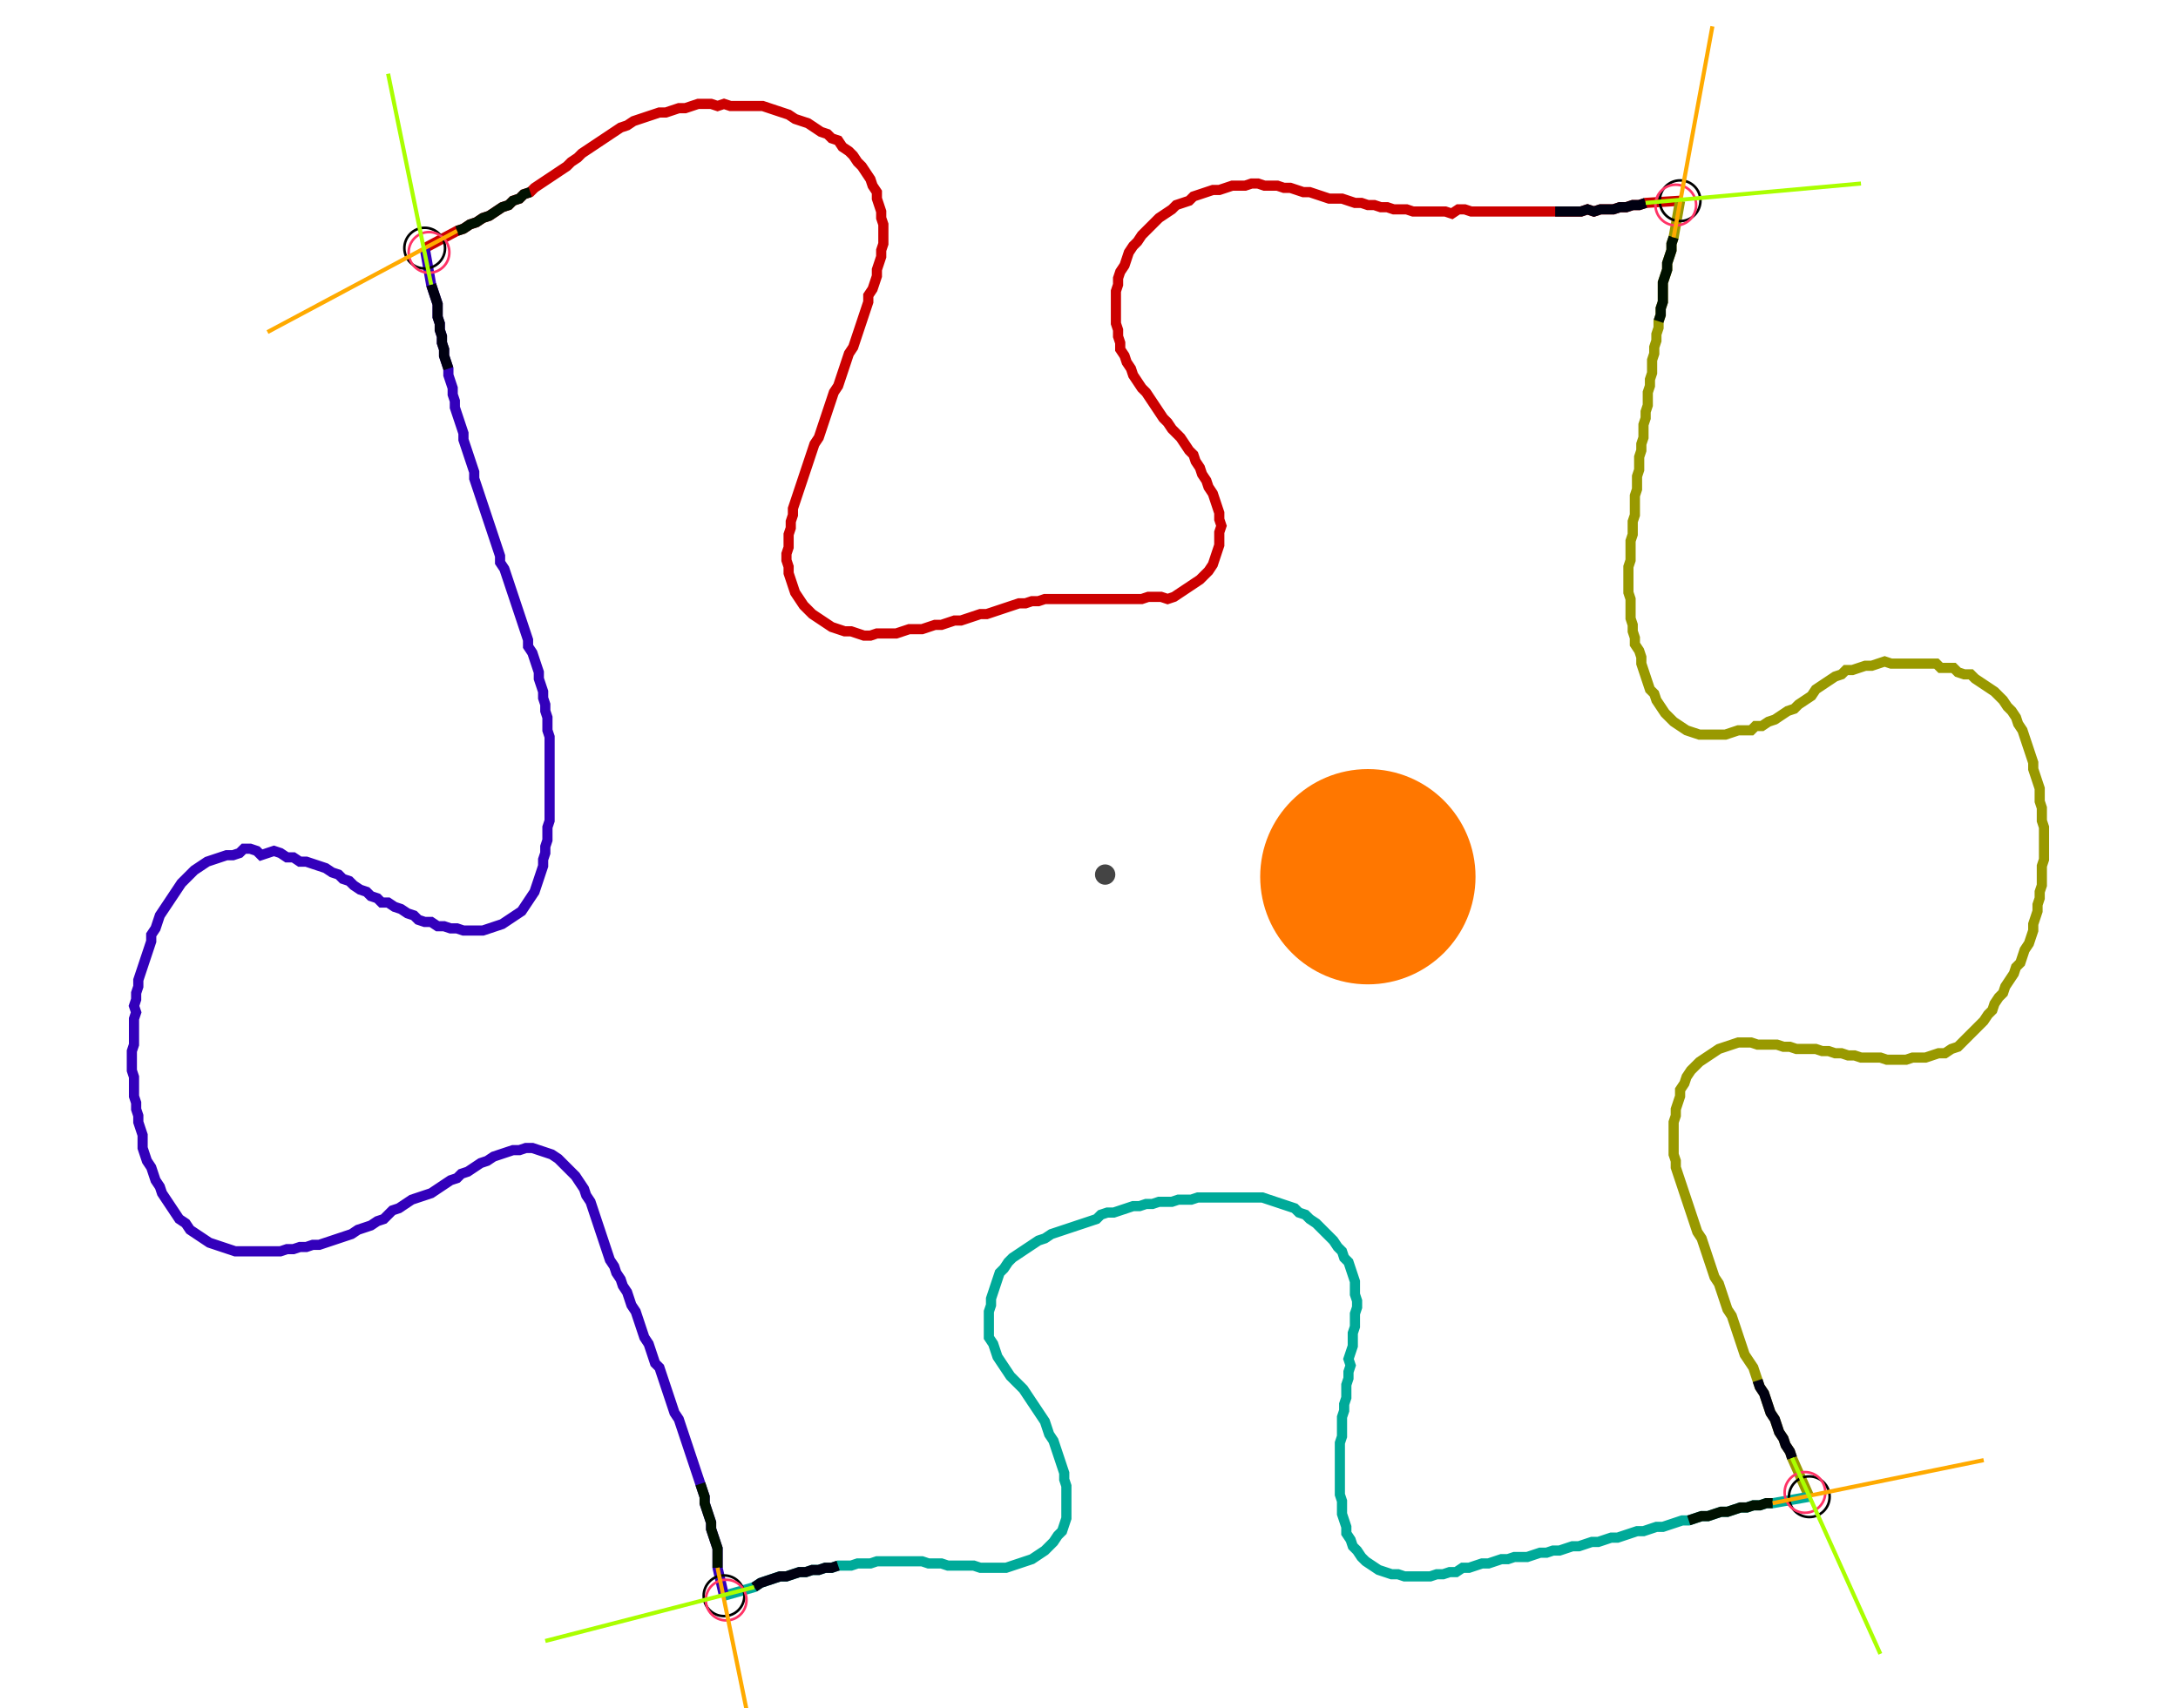 <?xml version="1.0" encoding="UTF-8" standalone="no"?><svg width="565.714" height="443.81" viewBox="-10 -10 208.571 167.937" xmlns="http://www.w3.org/2000/svg" xmlns:xlink="http://www.w3.org/1999/xlink"><polyline points="28.995,14.392 32.169,12.698 32.804,12.487 33.439,12.063 34.074,11.852 34.709,11.429 35.344,11.217 35.979,10.794 36.614,10.37 37.249,10.159 37.672,9.735 38.307,9.524 38.73,9.101 39.365,8.889 39.788,8.466 40.423,8.042 41.058,7.619 41.693,7.196 42.328,6.772 42.963,6.349 43.386,5.926 44.021,5.503 44.444,5.079 45.079,4.656 45.714,4.233 46.349,3.81 46.984,3.386 47.619,2.963 48.254,2.54 48.889,2.328 49.524,1.905 50.159,1.693 50.794,1.481 51.429,1.27 52.063,1.058 52.698,1.058 53.333,0.847 53.968,0.635 54.603,0.635 55.238,0.423 55.873,0.212 56.508,0.212 57.143,0.212 57.778,0.423 58.413,0.212 59.048,0.423 59.683,0.423 60.317,0.423 60.952,0.423 61.587,0.423 62.222,0.423 62.857,0.635 63.492,0.847 64.127,1.058 64.762,1.27 65.397,1.693 66.032,1.905 66.667,2.116 67.302,2.54 67.937,2.963 68.571,3.175 68.995,3.598 69.63,3.81 70.053,4.444 70.688,4.868 71.111,5.291 71.534,5.926 71.958,6.349 72.381,6.984 72.804,7.619 73.016,8.254 73.439,8.889 73.439,9.524 73.651,10.159 73.862,10.794 73.862,11.429 74.074,12.063 74.074,12.698 74.074,13.333 74.074,13.968 73.862,14.603 73.862,15.238 73.651,15.873 73.439,16.508 73.439,17.143 73.228,17.778 73.016,18.413 72.593,19.048 72.593,19.683 72.381,20.317 72.169,20.952 71.958,21.587 71.746,22.222 71.534,22.857 71.323,23.492 71.111,24.127 70.688,24.762 70.476,25.397 70.265,26.032 70.053,26.667 69.841,27.302 69.63,27.937 69.206,28.571 68.995,29.206 68.783,29.841 68.571,30.476 68.36,31.111 68.148,31.746 67.937,32.381 67.725,33.016 67.302,33.651 67.09,34.286 66.878,34.921 66.667,35.556 66.455,36.19 66.243,36.825 66.032,37.46 65.82,38.095 65.608,38.73 65.397,39.365 65.185,40.0 65.185,40.635 64.974,41.27 64.974,41.905 64.762,42.54 64.762,43.175 64.762,43.81 64.55,44.444 64.55,45.079 64.762,45.714 64.762,46.349 64.974,46.984 65.185,47.619 65.397,48.254 65.82,48.889 66.243,49.524 66.667,49.947 67.09,50.37 67.725,50.794 68.36,51.217 68.995,51.64 69.63,51.852 70.265,52.063 70.899,52.063 71.534,52.275 72.169,52.487 72.804,52.487 73.439,52.275 74.074,52.275 74.709,52.275 75.344,52.275 75.979,52.063 76.614,51.852 77.249,51.852 77.884,51.852 78.519,51.64 79.153,51.429 79.788,51.429 80.423,51.217 81.058,51.005 81.693,51.005 82.328,50.794 82.963,50.582 83.598,50.37 84.233,50.37 84.868,50.159 85.503,49.947 86.138,49.735 86.772,49.524 87.407,49.312 88.042,49.312 88.677,49.101 89.312,49.101 89.947,48.889 90.582,48.889 91.217,48.889 91.852,48.889 92.487,48.889 93.122,48.889 93.757,48.889 94.392,48.889 95.026,48.889 95.661,48.889 96.296,48.889 96.931,48.889 97.566,48.889 98.201,48.889 98.836,48.889 99.471,48.889 100.106,48.677 100.741,48.677 101.376,48.677 102.011,48.889 102.646,48.677 103.28,48.254 103.915,47.831 104.55,47.407 105.185,46.984 105.608,46.561 106.032,46.138 106.455,45.503 106.667,44.868 106.878,44.233 107.09,43.598 107.09,42.963 107.09,42.328 107.302,41.693 107.09,41.058 107.09,40.423 106.878,39.788 106.667,39.153 106.455,38.519 106.032,37.884 105.82,37.249 105.397,36.614 105.185,35.979 104.762,35.344 104.55,34.709 104.127,34.286 103.704,33.651 103.28,33.016 102.857,32.593 102.434,32.169 102.011,31.534 101.587,31.111 101.164,30.476 100.741,29.841 100.317,29.206 99.894,28.571 99.471,28.148 99.048,27.513 98.624,26.878 98.413,26.243 97.989,25.608 97.778,24.974 97.354,24.339 97.354,23.704 97.143,23.069 97.143,22.434 96.931,21.799 96.931,21.164 96.931,20.529 96.931,19.894 96.931,19.259 96.931,18.624 97.143,17.989 97.143,17.354 97.354,16.72 97.778,16.085 97.989,15.45 98.201,14.815 98.624,14.18 99.048,13.757 99.471,13.122 99.894,12.698 100.317,12.275 100.741,11.852 101.164,11.429 101.799,11.005 102.434,10.582 102.857,10.159 103.492,9.947 104.127,9.735 104.55,9.312 105.185,9.101 105.82,8.889 106.455,8.677 107.09,8.677 107.725,8.466 108.36,8.254 108.995,8.254 109.63,8.254 110.265,8.042 110.899,8.042 111.534,8.254 112.169,8.254 112.804,8.254 113.439,8.466 114.074,8.466 114.709,8.677 115.344,8.889 115.979,8.889 116.614,9.101 117.249,9.312 117.884,9.524 118.519,9.524 119.153,9.524 119.788,9.735 120.423,9.947 121.058,9.947 121.693,10.159 122.328,10.159 122.963,10.37 123.598,10.37 124.233,10.582 124.868,10.582 125.503,10.582 126.138,10.794 126.772,10.794 127.407,10.794 128.042,10.794 128.677,10.794 129.312,10.794 129.947,11.005 130.582,10.582 131.217,10.582 131.852,10.794 132.487,10.794 133.122,10.794 133.757,10.794 134.392,10.794 135.026,10.794 135.661,10.794 136.296,10.794 136.931,10.794 137.566,10.794 138.201,10.794 138.836,10.794 139.471,10.794 140.106,10.794 140.741,10.794 141.376,10.794 142.011,10.794 142.646,10.794 143.28,10.582 143.915,10.794 144.55,10.582 145.185,10.582 145.82,10.582 146.455,10.37 147.09,10.37 147.725,10.159 148.36,10.159 148.995,9.947 152.381,9.735" style="fill:none; stroke:#cc0000; stroke-width:1.0"  /><polyline points="152.381,9.735 151.746,13.333 151.534,13.968 151.534,14.603 151.323,15.238 151.111,15.873 151.111,16.508 150.899,17.143 150.688,17.778 150.688,18.413 150.688,19.048 150.688,19.683 150.476,20.317 150.476,20.952 150.265,21.587 150.265,22.222 150.053,22.857 150.053,23.492 149.841,24.127 149.841,24.762 149.63,25.397 149.63,26.032 149.63,26.667 149.418,27.302 149.418,27.937 149.206,28.571 149.206,29.206 149.206,29.841 148.995,30.476 148.995,31.111 148.783,31.746 148.783,32.381 148.783,33.016 148.571,33.651 148.571,34.286 148.36,34.921 148.36,35.556 148.36,36.19 148.148,36.825 148.148,37.46 148.148,38.095 147.937,38.73 147.937,39.365 147.937,40.0 147.937,40.635 147.725,41.27 147.725,41.905 147.725,42.54 147.513,43.175 147.513,43.81 147.513,44.444 147.513,45.079 147.302,45.714 147.302,46.349 147.302,46.984 147.302,47.619 147.302,48.254 147.513,48.889 147.513,49.524 147.513,50.159 147.513,50.794 147.725,51.429 147.725,52.063 147.937,52.698 147.937,53.333 148.36,53.968 148.571,54.603 148.571,55.238 148.783,55.873 148.995,56.508 149.206,57.143 149.418,57.778 149.841,58.201 150.053,58.836 150.476,59.471 150.899,60.106 151.323,60.529 151.746,60.952 152.381,61.376 153.016,61.799 153.651,62.011 154.286,62.222 154.921,62.222 155.556,62.222 156.19,62.222 156.825,62.222 157.46,62.011 158.095,61.799 158.73,61.799 159.365,61.799 159.788,61.376 160.423,61.376 161.058,60.952 161.693,60.741 162.328,60.317 162.963,59.894 163.598,59.683 164.021,59.259 164.656,58.836 165.291,58.413 165.714,57.778 166.349,57.354 166.984,56.931 167.619,56.508 168.254,56.296 168.677,55.873 169.312,55.873 169.947,55.661 170.582,55.45 171.217,55.45 171.852,55.238 172.487,55.026 173.122,55.238 173.757,55.238 174.392,55.238 175.026,55.238 175.661,55.238 176.296,55.238 176.931,55.238 177.566,55.238 177.989,55.661 178.624,55.661 179.259,55.661 179.683,56.085 180.317,56.296 180.952,56.296 181.376,56.72 182.011,57.143 182.646,57.566 183.28,57.989 183.704,58.413 184.127,58.836 184.55,59.471 184.974,59.894 185.397,60.529 185.608,61.164 186.032,61.799 186.243,62.434 186.455,63.069 186.667,63.704 186.878,64.339 187.09,64.974 187.09,65.608 187.302,66.243 187.513,66.878 187.725,67.513 187.725,68.148 187.725,68.783 187.937,69.418 187.937,70.053 187.937,70.688 188.148,71.323 188.148,71.958 188.148,72.593 188.148,73.228 188.148,73.862 188.148,74.497 187.937,75.132 187.937,75.767 187.937,76.402 187.937,77.037 187.725,77.672 187.725,78.307 187.513,78.942 187.513,79.577 187.302,80.212 187.09,80.847 187.09,81.481 186.878,82.116 186.667,82.751 186.243,83.386 186.032,84.021 185.82,84.656 185.397,85.079 185.185,85.714 184.762,86.349 184.339,86.984 184.127,87.619 183.704,88.042 183.28,88.677 183.069,89.312 182.646,89.735 182.222,90.37 181.799,90.794 181.376,91.217 180.952,91.64 180.529,92.063 180.106,92.487 179.683,92.91 179.048,93.122 178.413,93.545 177.778,93.545 177.143,93.757 176.508,93.968 175.873,93.968 175.238,93.968 174.603,94.18 173.968,94.18 173.333,94.18 172.698,94.18 172.063,93.968 171.429,93.968 170.794,93.968 170.159,93.968 169.524,93.757 168.889,93.757 168.254,93.545 167.619,93.545 166.984,93.333 166.349,93.333 165.714,93.122 165.079,93.122 164.444,93.122 163.81,93.122 163.175,92.91 162.54,92.91 161.905,92.698 161.27,92.698 160.635,92.698 160.0,92.698 159.365,92.487 158.73,92.487 158.095,92.487 157.46,92.698 156.825,92.91 156.19,93.122 155.556,93.545 154.921,93.968 154.286,94.392 153.862,94.815 153.439,95.238 153.016,95.873 152.804,96.508 152.381,97.143 152.381,97.778 152.169,98.413 151.958,99.048 151.958,99.683 151.746,100.317 151.746,100.952 151.746,101.587 151.746,102.222 151.746,102.857 151.746,103.492 151.958,104.127 151.958,104.762 152.169,105.397 152.381,106.032 152.593,106.667 152.804,107.302 153.016,107.937 153.228,108.571 153.439,109.206 153.651,109.841 153.862,110.476 154.074,111.111 154.497,111.746 154.709,112.381 154.921,113.016 155.132,113.651 155.344,114.286 155.556,114.921 155.767,115.556 156.19,116.19 156.402,116.825 156.614,117.46 156.825,118.095 157.037,118.73 157.46,119.365 157.672,120 157.884,120.635 158.095,121.27 158.307,121.905 158.519,122.54 158.73,123.175 159.153,123.81 159.577,124.444 159.788,125.079 160.0,125.714 160.212,126.349 160.635,126.984 160.847,127.619 161.058,128.254 161.27,128.889 161.693,129.524 161.905,130.159 162.116,130.794 162.54,131.429 162.751,132.063 163.175,132.698 163.386,133.333 165.079,137.143" style="fill:none; stroke:#999900; stroke-width:1.0"  /><polyline points="165.079,137.143 161.481,137.778 160.847,137.778 160.212,137.989 159.577,137.989 158.942,138.201 158.307,138.201 157.672,138.413 157.037,138.624 156.402,138.624 155.767,138.836 155.132,139.048 154.497,139.048 153.862,139.259 153.228,139.471 152.593,139.471 151.958,139.683 151.323,139.894 150.688,140.106 150.053,140.106 149.418,140.317 148.783,140.529 148.148,140.529 147.513,140.741 146.878,140.952 146.243,141.164 145.608,141.164 144.974,141.376 144.339,141.587 143.704,141.587 143.069,141.799 142.434,142.011 141.799,142.011 141.164,142.222 140.529,142.434 139.894,142.434 139.259,142.646 138.624,142.646 137.989,142.857 137.354,143.069 136.72,143.069 136.085,143.069 135.45,143.28 134.815,143.28 134.18,143.492 133.545,143.704 132.91,143.704 132.275,143.915 131.64,144.127 131.005,144.127 130.37,144.55 129.735,144.55 129.101,144.762 128.466,144.762 127.831,144.974 127.196,144.974 126.561,144.974 125.926,144.974 125.291,144.974 124.656,144.762 124.021,144.762 123.386,144.55 122.751,144.339 122.116,143.915 121.481,143.492 121.058,143.069 120.635,142.434 120.212,142.011 120,141.376 119.577,140.741 119.577,140.106 119.365,139.471 119.153,138.836 119.153,138.201 119.153,137.566 118.942,136.931 118.942,136.296 118.942,135.661 118.942,135.026 118.942,134.392 118.942,133.757 118.942,133.122 118.942,132.487 118.942,131.852 119.153,131.217 119.153,130.582 119.153,129.947 119.153,129.312 119.365,128.677 119.365,128.042 119.577,127.407 119.577,126.772 119.577,126.138 119.788,125.503 119.788,124.868 120,124.233 119.788,123.598 120,122.963 120.212,122.328 120.212,121.693 120.212,121.058 120.423,120.423 120.423,119.788 120.423,119.153 120.635,118.519 120.635,117.884 120.423,117.249 120.423,116.614 120.423,115.979 120.212,115.344 120,114.709 119.788,114.074 119.365,113.651 119.153,113.016 118.73,112.593 118.307,111.958 117.884,111.534 117.46,111.111 117.037,110.688 116.614,110.265 115.979,109.841 115.556,109.418 114.921,109.206 114.497,108.783 113.862,108.571 113.228,108.36 112.593,108.148 111.958,107.937 111.323,107.725 110.688,107.725 110.053,107.725 109.418,107.725 108.783,107.725 108.148,107.725 107.513,107.725 106.878,107.725 106.243,107.725 105.608,107.725 104.974,107.725 104.339,107.937 103.704,107.937 103.069,107.937 102.434,108.148 101.799,108.148 101.164,108.148 100.529,108.36 99.894,108.36 99.259,108.571 98.624,108.571 97.989,108.783 97.354,108.995 96.72,109.206 96.085,109.206 95.45,109.418 95.026,109.841 94.392,110.053 93.757,110.265 93.122,110.476 92.487,110.688 91.852,110.899 91.217,111.111 90.582,111.323 89.947,111.746 89.312,111.958 88.677,112.381 88.042,112.804 87.407,113.228 86.772,113.651 86.349,114.074 85.926,114.709 85.503,115.132 85.291,115.767 85.079,116.402 84.868,117.037 84.656,117.672 84.656,118.307 84.444,118.942 84.444,119.577 84.444,120.212 84.444,120.847 84.444,121.481 84.868,122.116 85.079,122.751 85.291,123.386 85.714,124.021 86.138,124.656 86.561,125.291 86.984,125.714 87.407,126.138 87.831,126.561 88.254,127.196 88.677,127.831 89.101,128.466 89.524,129.101 89.947,129.735 90.159,130.37 90.37,131.005 90.794,131.64 91.005,132.275 91.217,132.91 91.429,133.545 91.64,134.18 91.852,134.815 91.852,135.45 92.063,136.085 92.063,136.72 92.063,137.354 92.063,137.989 92.063,138.624 92.063,139.259 91.852,139.894 91.64,140.529 91.217,140.952 90.794,141.587 90.37,142.011 89.947,142.434 89.312,142.857 88.677,143.28 88.042,143.492 87.407,143.704 86.772,143.915 86.138,144.127 85.503,144.127 84.868,144.127 84.233,144.127 83.598,144.127 82.963,143.915 82.328,143.915 81.693,143.915 81.058,143.915 80.423,143.915 79.788,143.704 79.153,143.704 78.519,143.704 77.884,143.492 77.249,143.492 76.614,143.492 75.979,143.492 75.344,143.492 74.709,143.492 74.074,143.492 73.439,143.492 72.804,143.704 72.169,143.704 71.534,143.704 70.899,143.915 70.265,143.915 69.63,143.915 68.995,144.127 68.36,144.127 67.725,144.339 67.09,144.339 66.455,144.55 65.82,144.55 65.185,144.762 64.55,144.974 63.915,144.974 63.28,145.185 62.646,145.397 62.011,145.608 61.376,146.032 58.413,146.878" style="fill:none; stroke:#00aa99; stroke-width:1.0"  /><polyline points="58.413,146.878 57.778,144.127 57.778,143.492 57.778,142.857 57.778,142.222 57.566,141.587 57.354,140.952 57.143,140.317 57.143,139.683 56.931,139.048 56.72,138.413 56.508,137.778 56.508,137.143 56.296,136.508 56.085,135.873 55.873,135.238 55.661,134.603 55.45,133.968 55.238,133.333 55.026,132.698 54.815,132.063 54.603,131.429 54.392,130.794 54.18,130.159 53.968,129.524 53.545,128.889 53.333,128.254 53.122,127.619 52.91,126.984 52.698,126.349 52.487,125.714 52.275,125.079 52.063,124.444 51.64,124.021 51.429,123.386 51.217,122.751 51.005,122.116 50.582,121.481 50.37,120.847 50.159,120.212 49.947,119.577 49.735,118.942 49.312,118.307 49.101,117.672 48.889,117.037 48.466,116.402 48.254,115.767 47.831,115.132 47.619,114.497 47.196,113.862 46.984,113.228 46.772,112.593 46.561,111.958 46.349,111.323 46.138,110.688 45.926,110.053 45.714,109.418 45.503,108.783 45.291,108.148 44.868,107.513 44.656,106.878 44.233,106.243 43.81,105.608 43.386,105.185 42.963,104.762 42.54,104.339 42.116,103.915 41.481,103.492 40.847,103.28 40.212,103.069 39.577,102.857 38.942,102.857 38.307,103.069 37.672,103.069 37.037,103.28 36.402,103.492 35.767,103.704 35.132,104.127 34.497,104.339 33.862,104.762 33.228,105.185 32.593,105.397 32.169,105.82 31.534,106.032 30.899,106.455 30.265,106.878 29.63,107.302 28.995,107.513 28.36,107.725 27.725,107.937 27.09,108.36 26.455,108.783 25.82,108.995 25.397,109.418 24.974,109.841 24.339,110.053 23.704,110.476 23.069,110.688 22.434,110.899 21.799,111.323 21.164,111.534 20.529,111.746 19.894,111.958 19.259,112.169 18.624,112.381 17.989,112.381 17.354,112.593 16.72,112.593 16.085,112.804 15.45,112.804 14.815,113.016 14.18,113.016 13.545,113.016 12.91,113.016 12.275,113.016 11.64,113.016 11.005,113.016 10.37,113.016 9.735,112.804 9.101,112.593 8.466,112.381 7.831,112.169 7.196,111.746 6.561,111.323 5.926,110.899 5.503,110.265 4.868,109.841 4.444,109.206 4.021,108.571 3.598,107.937 3.175,107.302 2.963,106.667 2.54,106.032 2.328,105.397 2.116,104.762 1.693,104.127 1.481,103.492 1.27,102.857 1.27,102.222 1.27,101.587 1.058,100.952 0.847,100.317 0.847,99.683 0.635,99.048 0.635,98.413 0.423,97.778 0.423,97.143 0.423,96.508 0.423,95.873 0.212,95.238 0.212,94.603 0.212,93.968 0.212,93.333 0.423,92.698 0.423,92.063 0.423,91.429 0.423,90.794 0.423,90.159 0.635,89.524 0.423,88.889 0.635,88.254 0.635,87.619 0.847,86.984 0.847,86.349 1.058,85.714 1.27,85.079 1.481,84.444 1.693,83.81 1.905,83.175 2.116,82.54 2.116,81.905 2.54,81.27 2.751,80.635 2.963,80.0 3.386,79.365 3.81,78.73 4.233,78.095 4.656,77.46 5.079,76.825 5.503,76.402 5.926,75.979 6.349,75.556 6.984,75.132 7.619,74.709 8.254,74.497 8.889,74.286 9.524,74.074 10.159,74.074 10.794,73.862 11.217,73.439 11.852,73.439 12.487,73.651 12.91,74.074 13.545,73.862 14.18,73.651 14.815,73.862 15.45,74.286 16.085,74.286 16.72,74.709 17.354,74.709 17.989,74.921 18.624,75.132 19.259,75.344 19.894,75.767 20.529,75.979 20.952,76.402 21.587,76.614 22.011,77.037 22.646,77.46 23.28,77.672 23.704,78.095 24.339,78.307 24.762,78.73 25.397,78.73 26.032,79.153 26.667,79.365 27.302,79.788 27.937,80.0 28.36,80.423 28.995,80.635 29.63,80.635 30.265,81.058 30.899,81.058 31.534,81.27 32.169,81.27 32.804,81.481 33.439,81.481 34.074,81.481 34.709,81.481 35.344,81.27 35.979,81.058 36.614,80.847 37.249,80.423 37.884,80.0 38.519,79.577 38.942,78.942 39.365,78.307 39.788,77.672 40.0,77.037 40.212,76.402 40.423,75.767 40.635,75.132 40.635,74.497 40.847,73.862 40.847,73.228 41.058,72.593 41.058,71.958 41.058,71.323 41.27,70.688 41.27,70.053 41.27,69.418 41.27,68.783 41.27,68.148 41.27,67.513 41.27,66.878 41.27,66.243 41.27,65.608 41.27,64.974 41.27,64.339 41.27,63.704 41.27,63.069 41.27,62.434 41.058,61.799 41.058,61.164 41.058,60.529 40.847,59.894 40.847,59.259 40.635,58.624 40.635,57.989 40.423,57.354 40.212,56.72 40.212,56.085 40.0,55.45 39.788,54.815 39.577,54.18 39.153,53.545 39.153,52.91 38.942,52.275 38.73,51.64 38.519,51.005 38.307,50.37 38.095,49.735 37.884,49.101 37.672,48.466 37.46,47.831 37.249,47.196 37.037,46.561 36.825,45.926 36.402,45.291 36.402,44.656 36.19,44.021 35.979,43.386 35.767,42.751 35.556,42.116 35.344,41.481 35.132,40.847 34.921,40.212 34.709,39.577 34.497,38.942 34.286,38.307 34.074,37.672 33.862,37.037 33.862,36.402 33.651,35.767 33.439,35.132 33.228,34.497 33.016,33.862 32.804,33.228 32.804,32.593 32.593,31.958 32.381,31.323 32.169,30.688 31.958,30.053 31.958,29.418 31.746,28.783 31.746,28.148 31.534,27.513 31.323,26.878 31.323,26.243 31.111,25.608 30.899,24.974 30.899,24.339 30.688,23.704 30.688,23.069 30.476,22.434 30.476,21.799 30.265,21.164 30.265,20.529 30.265,19.894 30.053,19.259 29.841,18.624 29.63,17.989 28.995,14.392" style="fill:none; stroke:#3300bb; stroke-width:1.0"  /><circle cx="28.995" cy="14.392" r="2.0" style="fill:none; stroke:#000000aa; stroke-width:0.25" /><circle cx="152.381" cy="9.735" r="2.0" style="fill:none; stroke:#000000aa; stroke-width:0.25" /><circle cx="165.079" cy="137.143" r="2.0" style="fill:none; stroke:#000000aa; stroke-width:0.25" /><circle cx="58.413" cy="146.878" r="2.0" style="fill:none; stroke:#000000aa; stroke-width:0.25" /><circle cx="29.418" cy="14.815" r="2.0" style="fill:none; stroke:#ff3366aa; stroke-width:0.25" /><circle cx="151.958" cy="10.159" r="2.0" style="fill:none; stroke:#ff3366aa; stroke-width:0.25" /><circle cx="164.656" cy="136.72" r="2.0" style="fill:none; stroke:#ff3366aa; stroke-width:0.25" /><circle cx="58.624" cy="147.302" r="2.0" style="fill:none; stroke:#ff3366aa; stroke-width:0.25" /><polyline points="39.365,8.889 38.73,9.101 38.307,9.524 37.672,9.735 37.249,10.159 36.614,10.37 35.979,10.794 35.344,11.217 34.709,11.429 34.074,11.852 33.439,12.063 32.804,12.487 32.169,12.698" style="fill:none; stroke:#001100; stroke-width:1.0" /><polyline points="31.323,26.243 31.111,25.608 30.899,24.974 30.899,24.339 30.688,23.704 30.688,23.069 30.476,22.434 30.476,21.799 30.265,21.164 30.265,20.529 30.265,19.894 30.053,19.259 29.841,18.624 29.63,17.989" style="fill:none; stroke:#000011; stroke-width:1.0" /><polyline points="150.265,21.587 150.476,20.952 150.476,20.317 150.688,19.683 150.688,19.048 150.688,18.413 150.688,17.778 150.899,17.143 151.111,16.508 151.111,15.873 151.323,15.238 151.534,14.603 151.534,13.968 151.746,13.333" style="fill:none; stroke:#001100; stroke-width:1.0" /><polyline points="140.106,10.794 140.741,10.794 141.376,10.794 142.011,10.794 142.646,10.794 143.28,10.582 143.915,10.794 144.55,10.582 145.185,10.582 145.82,10.582 146.455,10.37 147.09,10.37 147.725,10.159 148.36,10.159 148.995,9.947" style="fill:none; stroke:#000011; stroke-width:1.0" /><polyline points="153.228,139.471 153.862,139.259 154.497,139.048 155.132,139.048 155.767,138.836 156.402,138.624 157.037,138.624 157.672,138.413 158.307,138.201 158.942,138.201 159.577,137.989 160.212,137.989 160.847,137.778 161.481,137.778" style="fill:none; stroke:#001100; stroke-width:1.0" /><polyline points="160.0,125.714 160.212,126.349 160.635,126.984 160.847,127.619 161.058,128.254 161.27,128.889 161.693,129.524 161.905,130.159 162.116,130.794 162.54,131.429 162.751,132.063 163.175,132.698 163.386,133.333" style="fill:none; stroke:#000011; stroke-width:1.0" /><polyline points="56.085,135.873 56.296,136.508 56.508,137.143 56.508,137.778 56.72,138.413 56.931,139.048 57.143,139.683 57.143,140.317 57.354,140.952 57.566,141.587 57.778,142.222 57.778,142.857 57.778,143.492 57.778,144.127" style="fill:none; stroke:#001100; stroke-width:1.0" /><polyline points="69.63,143.915 68.995,144.127 68.36,144.127 67.725,144.339 67.09,144.339 66.455,144.55 65.82,144.55 65.185,144.762 64.55,144.974 63.915,144.974 63.28,145.185 62.646,145.397 62.011,145.608 61.376,146.032" style="fill:none; stroke:#000011; stroke-width:1.0" /><polyline points="32.169,12.698 13.545,22.646" style="fill:none; stroke:#ffaa00; stroke-width:0.4" /><polyline points="29.63,17.989 25.397,-2.751" style="fill:none; stroke:#aaff00; stroke-width:0.4" /><polyline points="151.746,13.333 155.556,-7.407" style="fill:none; stroke:#ffaa00; stroke-width:0.4" /><polyline points="148.995,9.947 170.159,8.042" style="fill:none; stroke:#aaff00; stroke-width:0.4" /><polyline points="161.481,137.778 182.222,133.545" style="fill:none; stroke:#ffaa00; stroke-width:0.4" /><polyline points="163.386,133.333 172.063,152.593" style="fill:none; stroke:#aaff00; stroke-width:0.4" /><polyline points="57.778,144.127 62.011,164.868" style="fill:none; stroke:#ffaa00; stroke-width:0.4" /><polyline points="61.376,146.032 40.847,151.323" style="fill:none; stroke:#aaff00; stroke-width:0.4" /><circle cx="95.873" cy="75.979" r="1.0" style="fill:#444444; stroke-width:0" /><circle cx="121.693" cy="76.19" r="10.582" style="fill:#ff770022; stroke-width:0" /><circle cx="121.693" cy="76.19" r="1.0" style="fill:#ff7700; stroke-width:0" /></svg>
